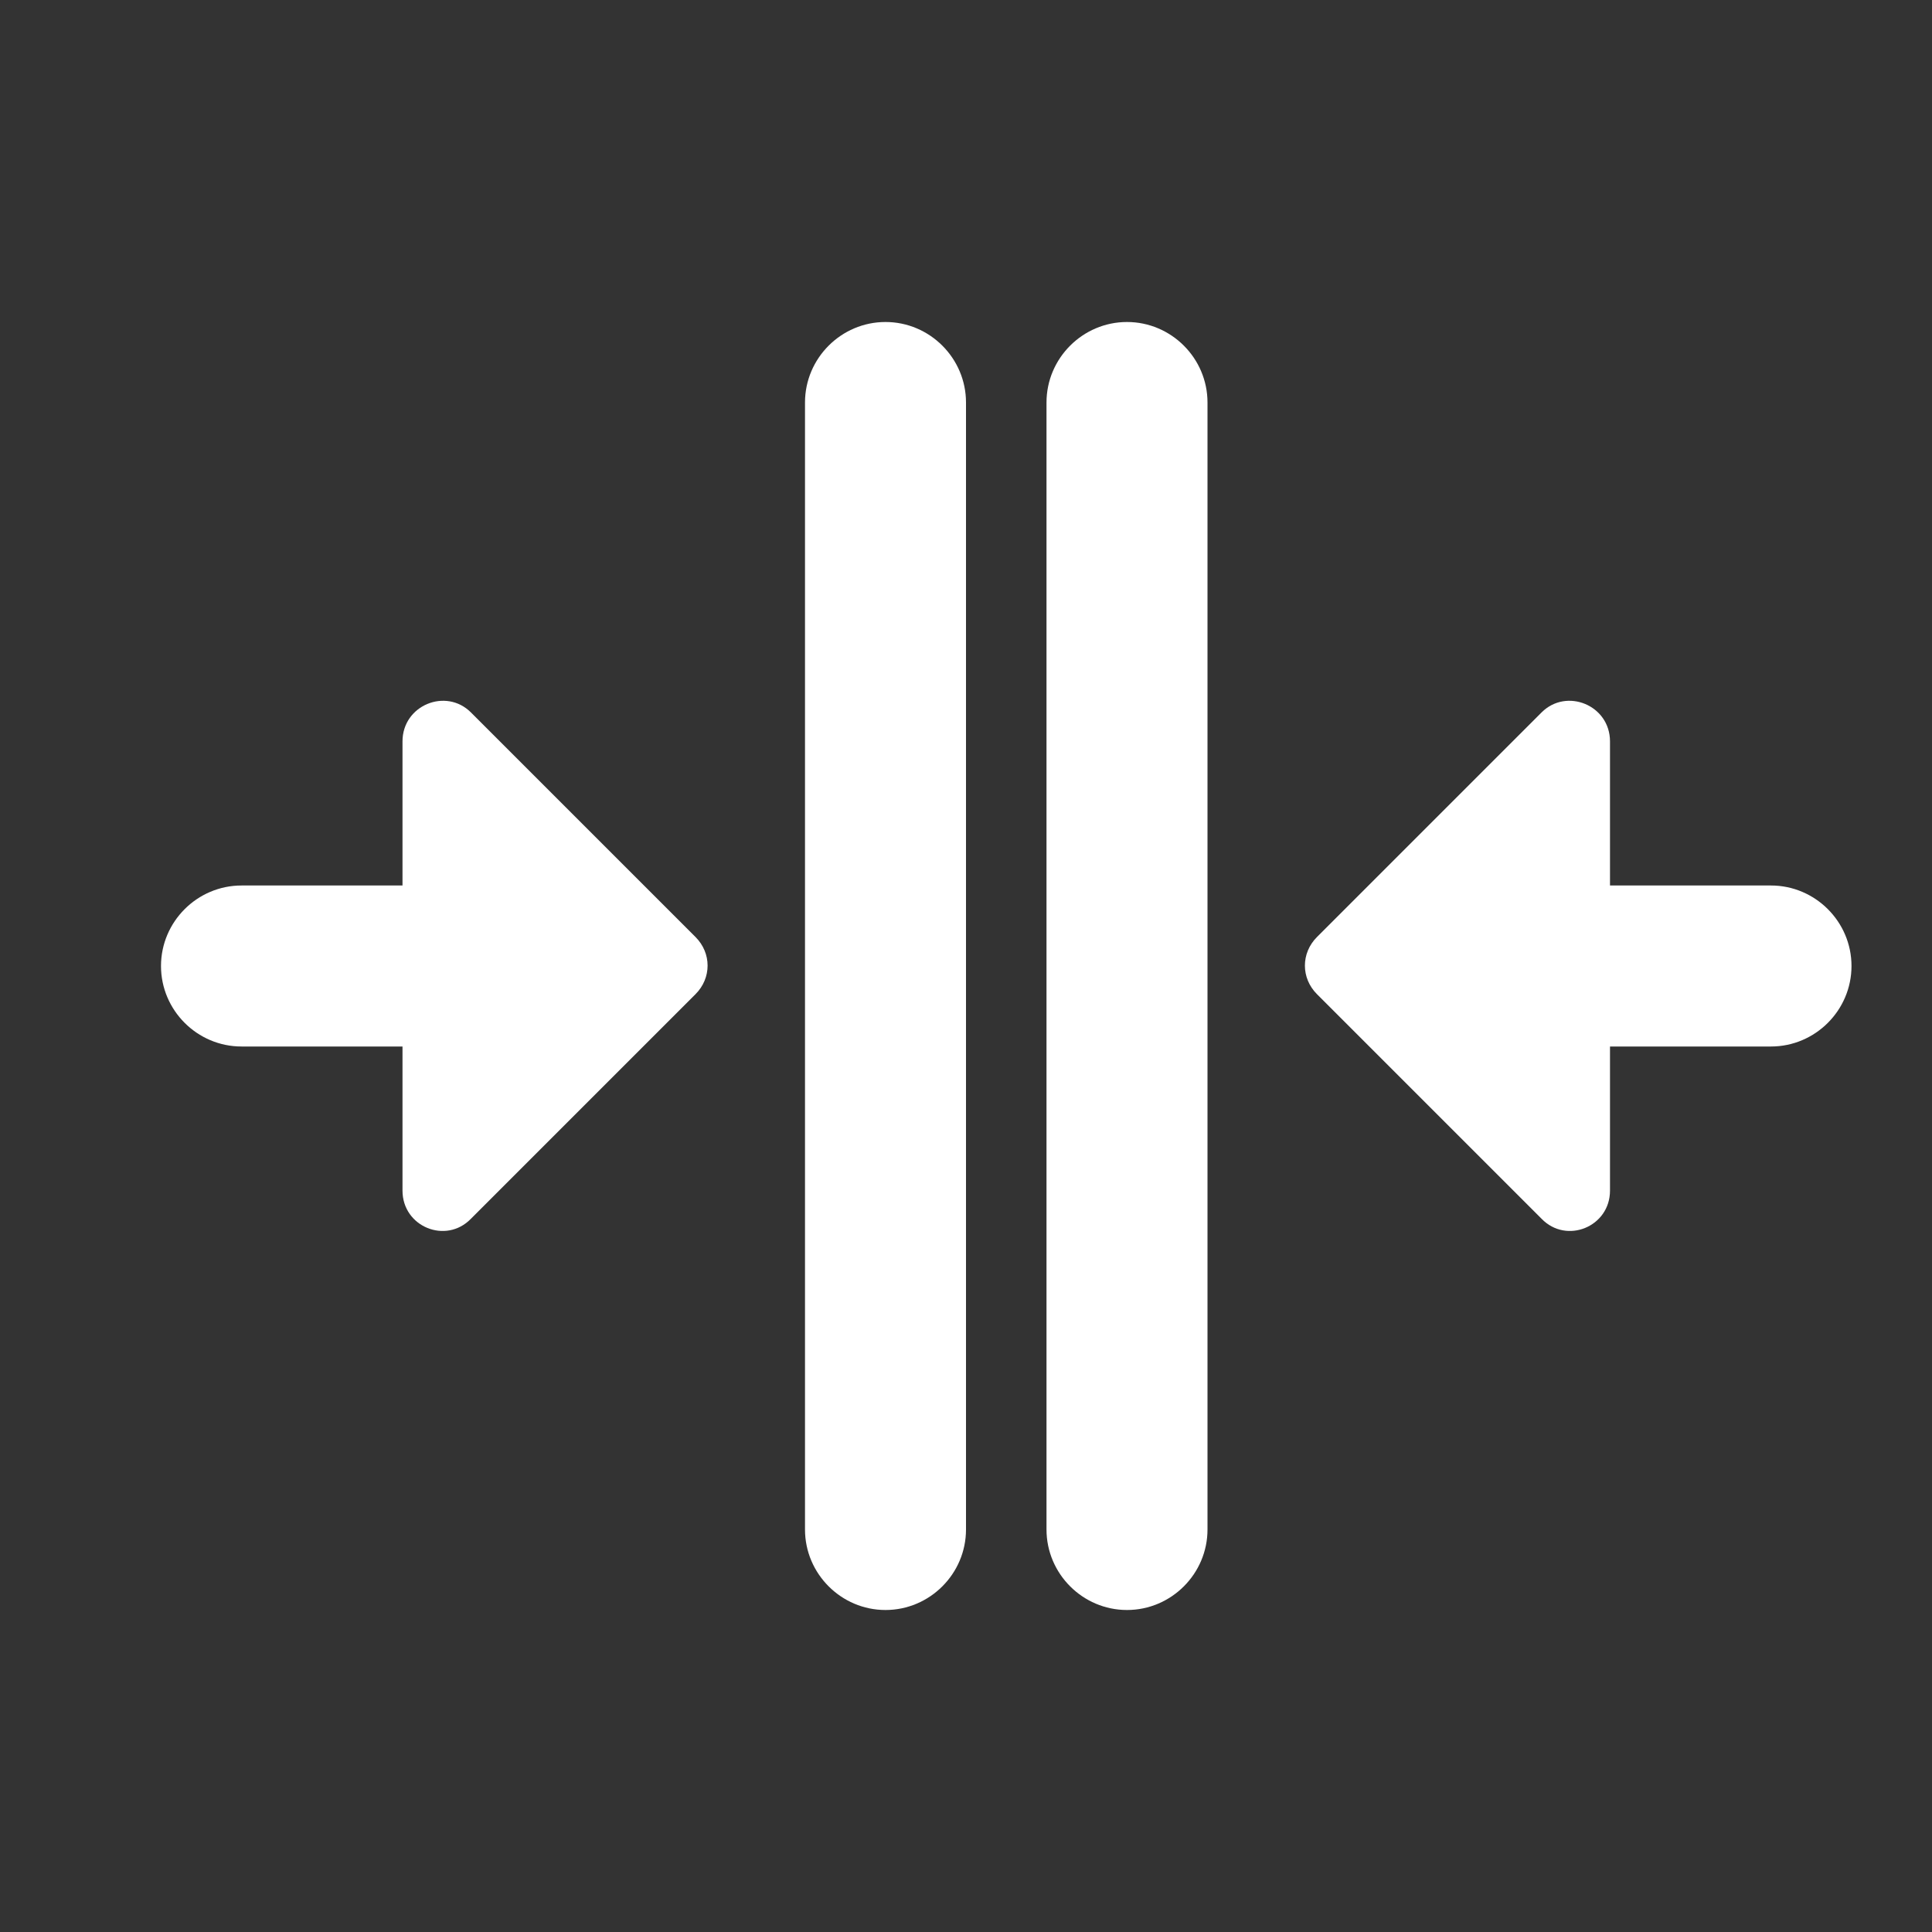 <?xml version="1.0" encoding="UTF-8" standalone="no"?>
<svg
   xmlns:dc="http://purl.org/dc/elements/1.1/"
   xmlns:cc="http://creativecommons.org/ns#"
   xmlns:rdf="http://www.w3.org/1999/02/22-rdf-syntax-ns#"
   xmlns:svg="http://www.w3.org/2000/svg"
   xmlns="http://www.w3.org/2000/svg"
   xmlns:sodipodi="http://sodipodi.sourceforge.net/DTD/sodipodi-0.dtd"
   xmlns:inkscape="http://www.inkscape.org/namespaces/inkscape"
   version="1.1"
   id="mdi-arrow-collapse-horizontal"
   width="24"
   height="24"
   viewBox="0 0 24 24"
   sodipodi:docname="distribute-horizontal-center.svg"
   inkscape:version="1.0.2 (e86c870879, 2021-01-15)">
  <rect x="0" y="0" width="24" height="24" fill="#333333" stroke="none"/>
  <defs
     id="defs7" />
  <sodipodi:namedview
     pagecolor="#ffffff"
     bordercolor="#666666"
     borderopacity="1"
     objecttolerance="10"
     gridtolerance="10"
     guidetolerance="10"
     inkscape:pageopacity="0"
     inkscape:pageshadow="2"
     inkscape:window-width="1920"
     inkscape:window-height="1011"
     id="namedview5"
     showgrid="false"
     inkscape:zoom="33.208333"
     inkscape:cx="11.47781"
     inkscape:cy="13.371785"
     inkscape:window-x="0"
     inkscape:window-y="0"
     inkscape:window-maximized="1"
     inkscape:current-layer="mdi-arrow-collapse-horizontal" />
  <path fill="#ffffff"
     d="m 11,20 c 0.55,0 1,-0.45 1,-1 V 5 C 12,4.45 11.55,4 11,4 10.45,4 10,4.45 10,5 v 14 c 0,0.55 0.45,1 1,1 z"
     id="path2-3"
     sodipodi:nodetypes="sssssss" />
  <path fill="#ffffff"
     d="M 5,9.21 V 11 H 3 c -0.55,0 -1,0.45 -1,1 0,0.55 0.45,1 1,1 h 2 v 1.79 c 0,0.45 0.54,0.67 0.85,0.35 l 2.79,-2.79 c 0.2,-0.2 0.2,-0.51 0,-0.71 L 5.85,8.85 C 5.54,8.54 5,8.76 5,9.21 Z"
     id="path2-3-6"
     sodipodi:nodetypes="scssscscccss" />
  <path fill="#ffffff"
     d="m 14,20 c 0.55,0 1,-0.45 1,-1 V 5 C 15,4.45 14.55,4 14,4 13.45,4 13,4.45 13,5 v 14 c 0,0.55 0.45,1 1,1 z"
     id="path2-3-7"
     sodipodi:nodetypes="sssssss" />
  <path fill="#ffffff"
     d="M 20,9.21 V 11 h 2 c 0.55,0 1,0.45 1,1 0,0.55 -0.45,1 -1,1 h -2 v 1.79 c 0,0.45 -0.54,0.67 -0.85,0.35 l -2.79,-2.79 c -0.2,-0.2 -0.2,-0.51 0,-0.71 l 2.79,-2.79 c 0.31,-0.31 0.85,-0.09 0.85,0.36 z"
     id="path2-3-6-5"
     sodipodi:nodetypes="scssscscccss" />
</svg>
